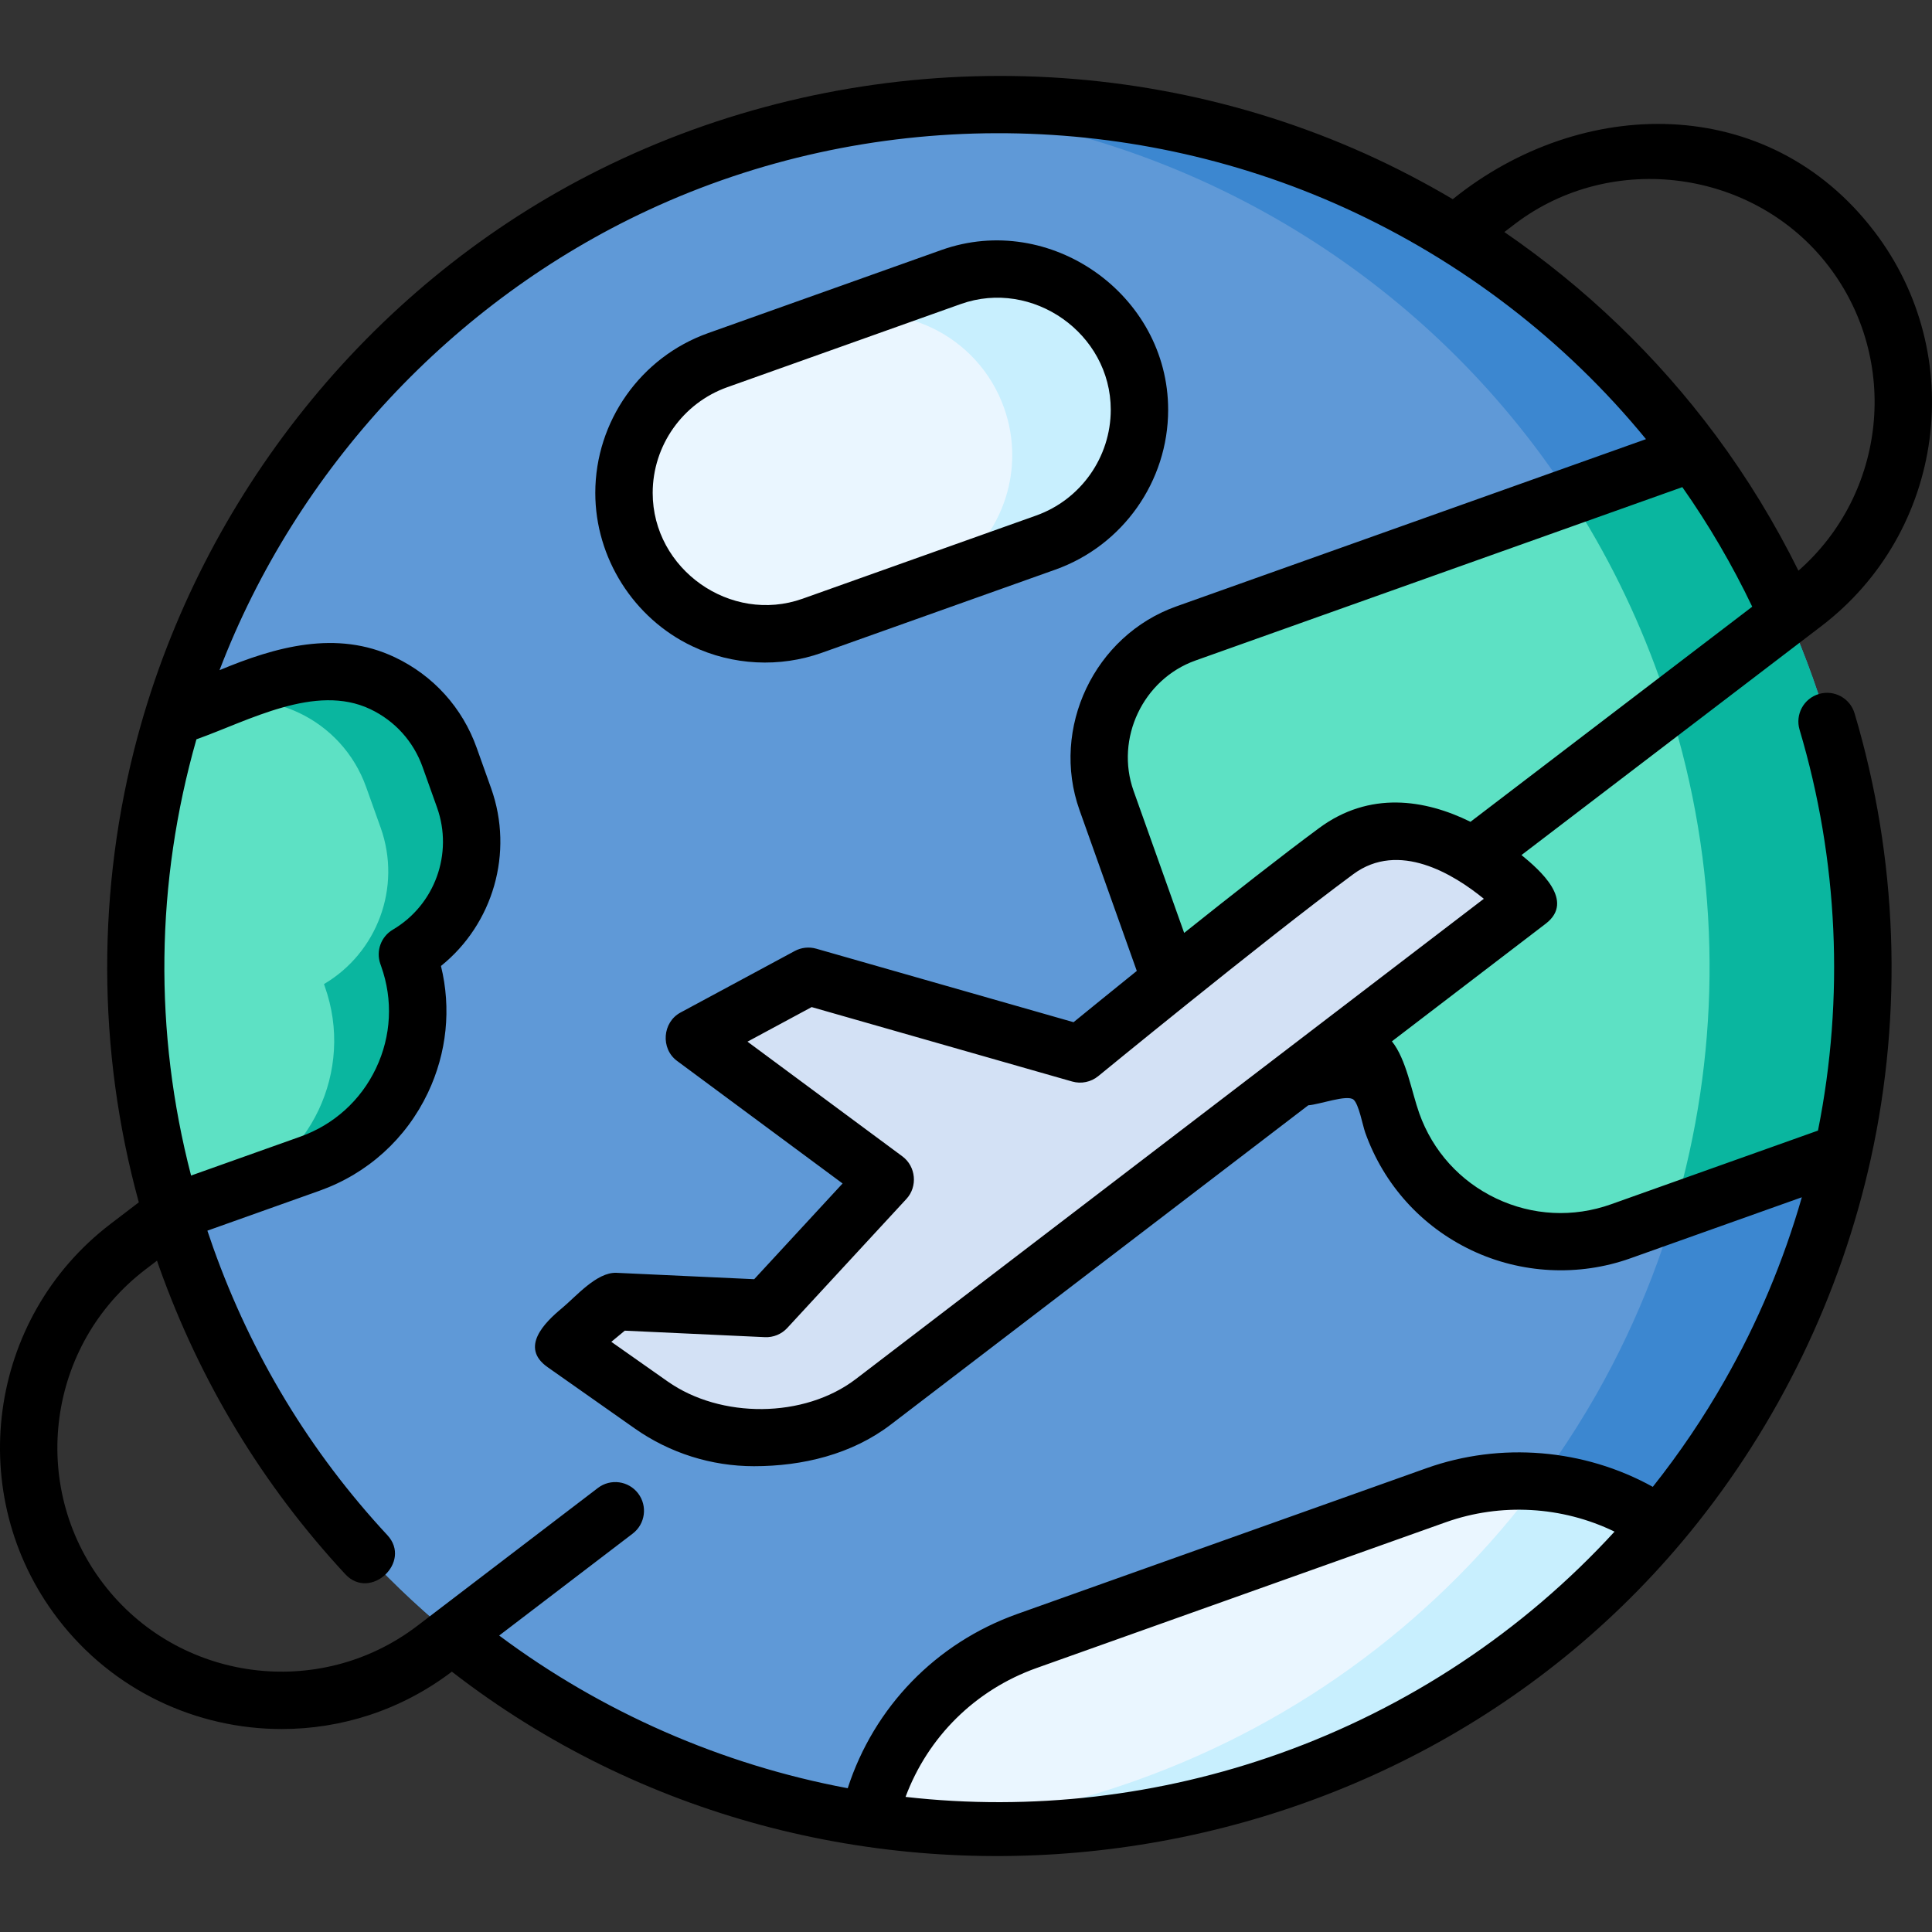 <svg id="Capa_1" enable-background="new 0 0 504.936 504.936" height="512" viewBox="0 0 504.936 504.936" width="512" xmlns="http://www.w3.org/2000/svg"><rect x="0" y="0" width="504.936" height="504.936" fill="#333333" stroke="none"/><g><g><path d="m481.641 301.13c-4.901 22.258-13.128 43.632-24.358 63.356-6.808 11.977-14.722 23.345-23.658 33.94-24.893 29.536-57.708 53.056-96.715 66.949-23.677 8.439-47.823 12.668-71.638 13.11-8.089.148-16.122-.147-24.1-.857-4.754-.424-9.48-1.004-14.169-1.723-32.945-5.085-64.342-17.43-91.842-35.92-38.684-25.998-69.694-64.185-86.526-111.465-16.841-47.289-16.961-96.476-3.418-141.074 20.073-66.149 70.162-122.236 140.271-147.202 18.398-6.55 37.072-10.576 55.654-12.235 78.235-7.048 154.811 27.564 201.335 90.349 12.971 17.495 23.603 37.164 31.286 58.74 14.723 41.348 16.667 84.132 7.878 124.032z" fill="#3c87d0"/><path d="m441.542 301.129c-4.901 22.261-13.132 43.634-24.36 63.356-25.805 45.352-67.369 82.014-120.376 100.888-18.385 6.551-37.063 10.574-55.633 12.253-38.098-3.417-74.594-16.52-106.014-37.639-38.684-26.001-69.693-64.186-86.525-111.471-16.842-47.285-16.959-96.475-3.417-141.075 20.074-66.149 70.162-122.231 140.274-147.197 18.395-6.551 37.073-10.574 55.653-12.234 63.61 5.702 122.729 38.371 161.237 90.343 12.966 17.496 23.609 37.17 31.293 58.748 14.712 41.34 16.655 84.124 7.868 124.028z" fill="#5f99d7"/><path d="m481.641 301.129-44.161 15.729-13.913 4.95c-24.321 8.66-51.054-4.032-59.705-28.334l-5.926-16.627-7.43 2.646c-17.78 6.337-37.326-2.939-43.653-20.718l-17.653-49.56c-6.327-17.78 2.949-37.326 20.728-43.653l100.39-35.754 32.161-11.453c12.966 17.496 23.599 37.17 31.283 58.748 14.724 41.338 16.667 84.122 7.879 124.026z" fill="#0ab69f"/><path d="m441.542 301.129c-1.162 5.302-2.519 10.545-4.062 15.729l-13.913 4.95c-24.321 8.66-51.054-4.032-59.705-28.334l-5.926-16.627-7.43 2.646c-17.78 6.337-37.326-2.939-43.653-20.718l-17.653-49.56c-6.327-17.78 2.949-37.326 20.728-43.653l100.39-35.754c9.422 14.489 17.301 30.306 23.355 47.295 14.713 41.338 16.656 84.122 7.869 124.026z" fill="#5de1c4"/><path d="m106.479 249.429.206.597c7.863 22.024-3.649 46.252-25.673 54.104l-21.807 7.765-14.335 5.104c-12.999-43.657-12.098-88.487.315-129.45.011-.033.022-.076.033-.109l6.831-2.433h.011l21.796-7.765c17.789-6.342 37.337 2.943 43.668 20.732l3.768 10.567c5.582 15.682-.977 32.743-14.813 40.888z" fill="#0ab69f"/><path d="m84.673 257.194.206.597c7.852 22.024-3.649 46.253-25.673 54.104l-14.335 5.104c-12.999-43.657-12.098-88.487.315-129.45.011-.033.022-.076.033-.109l6.831-2.433h.011c17.789-6.342 37.326 2.943 43.646 20.732l3.779 10.578c5.582 15.671-.978 32.732-14.813 40.877z" fill="#5de1c4"/><path d="m297.802 107.097c0 15.143-9.412 29.34-24.497 34.71l-33.04 11.765c-.068.029-.127.059-.195.078l-27.787 9.891c-19.166 6.825-40.226-3.183-47.051-22.349-1.455-4.081-2.148-8.26-2.148-12.361 0-15.143 9.402-29.33 24.487-34.7l27.777-9.891 33.235-11.843c19.166-6.825 40.236 3.183 47.07 22.349 1.456 4.081 2.149 8.25 2.149 12.351z" fill="#c8effe"/><path d="m264.557 118.94c0 15.075-9.324 29.213-24.292 34.632-.068.029-.127.059-.195.078l-27.787 9.891c-19.166 6.825-40.226-3.183-47.051-22.349-1.455-4.081-2.148-8.26-2.148-12.361 0-15.143 9.402-29.33 24.487-34.7l27.777-9.891c19.166-6.825 40.236 3.173 47.061 22.339 1.454 4.081 2.148 8.26 2.148 12.361z" fill="#eaf6ff"/><path d="m433.624 398.426c-24.893 29.536-57.708 53.056-96.715 66.949-23.677 8.439-47.823 12.668-71.638 13.11-8.089.148-16.122-.147-24.1-.857-1.327-.12-2.644-.249-3.961-.396-3.418-.359-6.827-.811-10.208-1.327 4.606-21.033 19.623-39.274 41.411-47.031l48.68-17.338 58.252-20.756c8.946-3.188 18.121-4.275 27.002-3.529 11.267.939 22.055 4.836 31.277 11.175z" fill="#c8effe"/><path d="m402.347 387.251c-25.731 34.769-61.725 62.518-105.541 78.124-18.389 6.55-37.063 10.576-55.636 12.253-1.327-.12-2.644-.249-3.961-.396-3.418-.359-6.817-.811-10.208-1.327 4.606-21.033 19.623-39.274 41.411-47.031l48.68-17.338 58.252-20.756c8.946-3.189 18.122-4.276 27.003-3.529z" fill="#eaf6ff"/><path d="m228.275 366.345 171.141-130.883s-27.016-30.13-50.166-13.037-66.967 53.023-66.967 53.023l-71.022-20.292-29.856 16.083 49.986 37.017-31.14 33.723-39.506-1.831-13.32 11.027 22.77 16.017c9.308 6.548 20.686 9.472 31.997 8.223l4.785-.528c7.744-.855 15.108-3.808 21.298-8.542z" fill="#d3e1f5"/></g><g><path d="m475.371 181.383c-3.97 1.182-6.229 5.358-5.047 9.328 10.122 33.984 11.753 70.115 4.813 104.773l-54.085 19.26c-9.877 3.517-20.529 2.978-29.998-1.517-9.466-4.493-16.614-12.401-20.127-22.271-2.006-5.627-3.355-14.076-7.147-18.8l40.191-30.737c7.792-5.955-1.553-14.023-6.321-17.949l78.387-59.845c32.245-24.616 38.45-70.876 13.833-103.121-27.771-36.38-76.57-35.555-110.178-8.446-7.402-4.368-15.041-8.361-22.914-11.901-64.567-29.034-140.167-26.769-203.041 5.684-57.672 29.766-100.824 83.908-117.728 146.499-10.752 39.813-10.658 82.13.272 121.895l-7.383 5.637c-32.245 24.617-38.45 70.878-13.833 103.122 14.462 18.942 36.393 28.898 58.563 28.898 15.533 0 31.184-4.89 44.466-14.998 98.545 76.415 244.56 60.263 323.536-36.371 23.149-28.325 39.468-62.057 47.334-97.78 8.449-38.357 6.975-78.578-4.266-116.313-1.181-3.971-5.36-6.231-9.327-5.047zm-251.652 179.004c-13.588 10.391-35.392 10.391-49.21.672l-14.738-10.368 3.521-2.916 36.611 1.696c2.214.105 4.355-.778 5.856-2.404l31.14-33.724c2.984-3.23 2.487-8.498-1.046-11.115l-40.495-29.987 16.773-9.036 68.09 19.455c2.368.676 4.913.146 6.816-1.412.21-.172 10.386-8.511 23.42-18.988.006-.004.011-.01.017-.014 14.058-11.299 31.436-25.081 43.229-33.788 11.873-8.763 26.178-.028 34.101 6.442zm121.075-143.996c-9.688 7.153-23.045 17.644-35.307 27.428l-13.22-37.119c-4.878-13.704 2.498-29.207 16.178-34.073l127.24-45.315c6.93 9.867 13.054 20.338 18.268 31.25l-73.636 56.218c-11.963-5.901-26.408-8.072-39.523 1.611zm51.056-157.798c25.39-19.385 62.733-14.353 82.099 11.013 18.779 24.599 15.013 59.432-7.918 79.543-6.112-12.34-13.298-24.142-21.464-35.168-.061-.085-.124-.169-.189-.251-15.317-20.631-34.04-38.562-55.211-53.088zm-296.461 193.28.233.675c3.128 8.761 2.651 18.218-1.341 26.629-3.992 8.41-11.02 14.764-19.784 17.889l-28.557 10.167c-9.741-37.526-9.303-76.511 1.397-114.01 13.657-4.852 31.115-14.689 45.433-7.888 6.437 3.057 11.298 8.438 13.689 15.159l3.768 10.562c4.281 12.029-.577 25.449-11.552 31.91-3.074 1.809-4.448 5.535-3.286 8.907zm235.001 206.437c-31.197 11.12-64.807 15.068-97.721 11.315 5.847-15.661 18.198-27.967 34.26-33.687l106.933-38.095c14.349-5.112 30.405-4.204 44.103 2.456-23.896 26.069-53.99 46.049-87.575 58.011zm116.372-97.532c-5.528 9.724-11.841 19.05-18.796 27.814-17.976-9.961-39.779-11.778-59.139-4.878l-106.93 38.093c-21.309 7.587-37.469 24.34-44.341 45.553-32.884-6.134-64.295-19.888-91.094-39.905l34.899-26.644c3.293-2.514 3.924-7.22 1.41-10.512-2.514-3.293-7.221-3.926-10.512-1.41l-47.173 36.015c-25.672 19.598-62.5 14.655-82.099-11.013-19.597-25.67-14.657-62.499 11.013-82.098l3.031-2.314c.181.518.353 1.038.537 1.556 10.718 30.106 27.096 57.153 48.679 80.391 6.531 7.032 17.517-3.183 10.99-10.209-20.187-21.733-35.508-47.038-45.538-75.214-.517-1.451-1.016-2.906-1.501-4.363l29.334-10.444c12.54-4.471 22.591-13.558 28.301-25.586 4.974-10.478 6.133-22.091 3.413-33.145 13.605-10.943 19.117-29.57 13.111-46.443l-3.768-10.562c-3.733-10.492-11.329-18.899-21.386-23.675-15.263-7.247-31.203-2.741-45.831 3.369 20.155-52.676 60.934-96.466 112.083-120.248 57.324-26.654 124.48-26.722 181.965-.592 30.415 13.825 57.604 34.585 78.761 60.459l-122.767 43.722c-21.38 7.608-32.9 31.817-25.278 53.236l14.968 42.023c-7.167 5.778-13.136 10.635-16.53 13.404l-67.252-19.215c-1.877-.534-3.896-.319-5.617.609l-29.856 16.083c-4.736 2.55-5.232 9.428-.907 12.63l43.27 32.042-23.101 25.018-36.019-1.669c-5.168-.196-10.593 6.239-14.234 9.252-4.517 3.739-11.081 10.242-3.748 15.4l22.77 16.018c9.175 6.454 20.061 9.872 31.176 9.872 12.697 0 25.567-3.088 35.776-10.896l109.086-83.426c2.977-.208 10.132-2.874 11.812-1.496 1.405 1.152 2.413 6.769 3.069 8.609 4.855 13.643 14.738 24.577 27.825 30.789 12.934 6.138 27.968 6.899 41.459 2.097l44.833-15.964c-4.796 16.696-11.544 32.747-20.154 47.867z"/><path d="m180.91 168.887c10.578 5.024 22.854 5.649 33.887 1.719l61.023-21.733c17.634-6.277 29.481-23.065 29.481-41.775 0-30.166-30.889-51.859-59.236-41.765l-61.01 21.733c-17.629 6.274-29.473 23.059-29.473 41.765.001 16.976 10.015 32.781 25.328 40.056zm9.176-67.691 61.013-21.734c18.769-6.684 39.203 7.684 39.203 27.635 0 12.38-7.842 23.489-19.513 27.645l-61.022 21.733c-18.818 6.7-39.184-7.689-39.184-27.645 0-12.377 7.837-23.481 19.503-27.634z"/></g></g></svg>